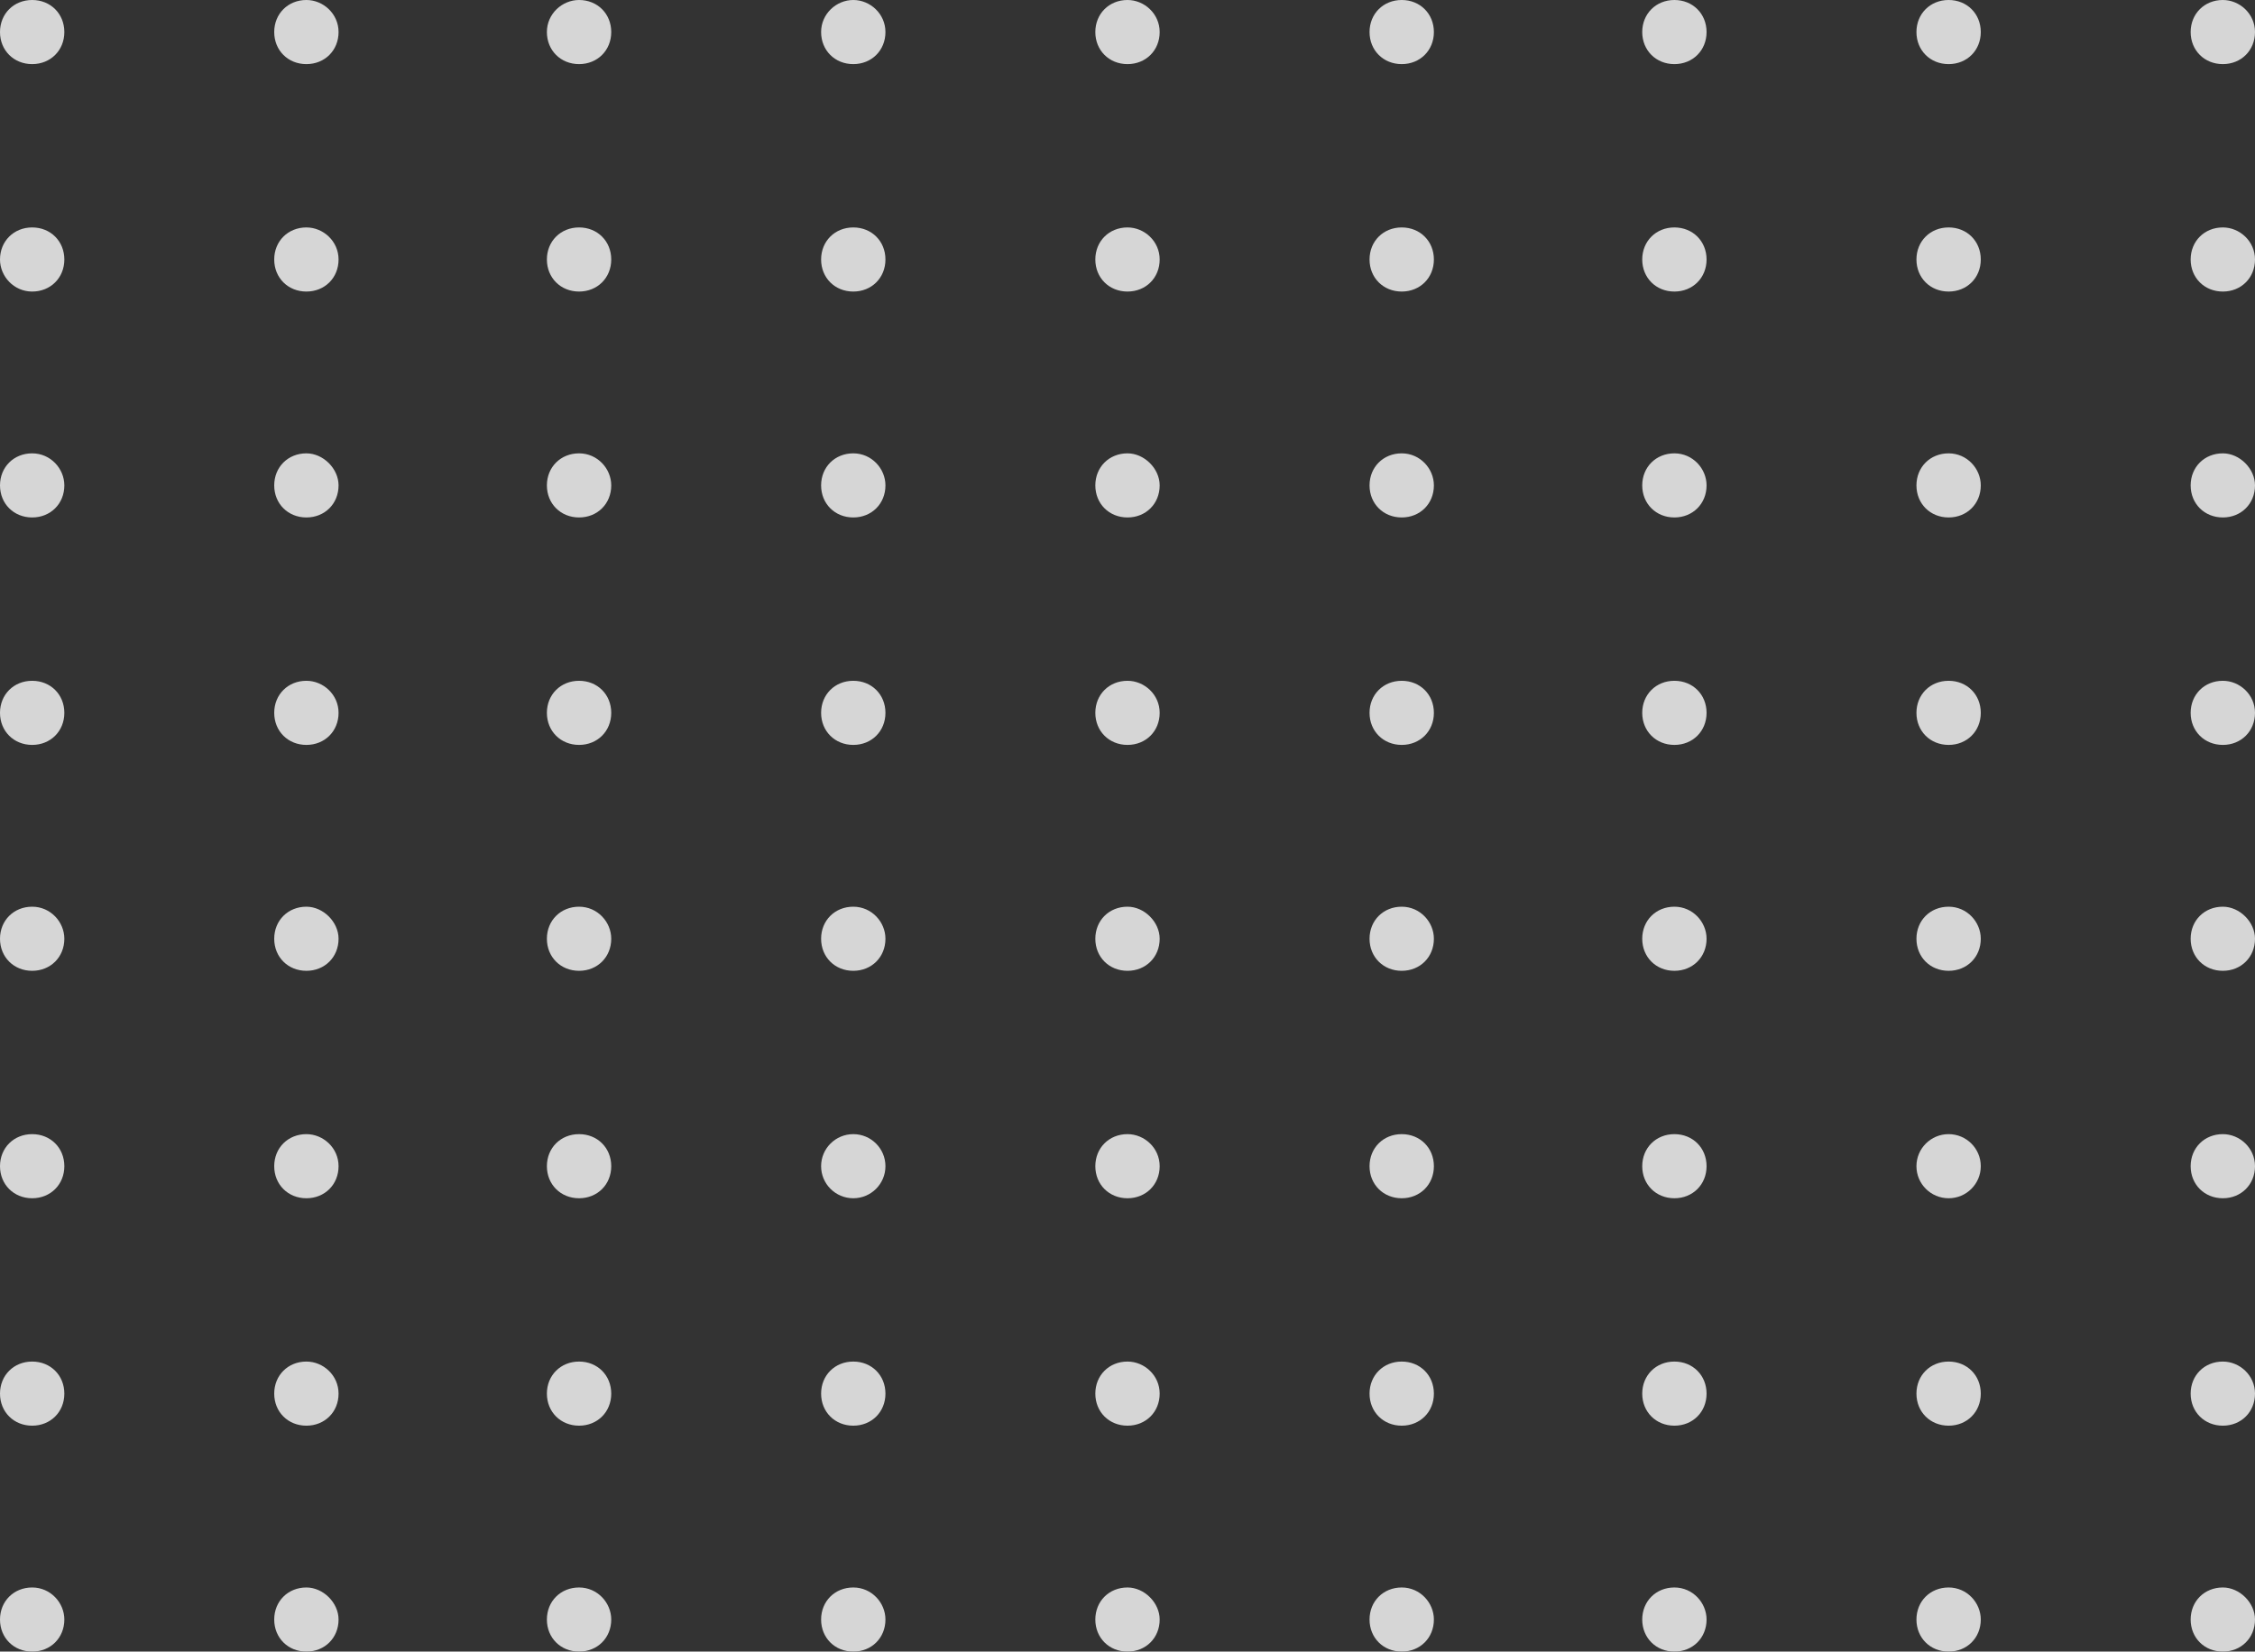 <svg width="187" height="137" viewBox="0 0 187 137" fill="none" xmlns="http://www.w3.org/2000/svg">
<rect x="0" y="0" width="187" height="137" fill="#333333" stroke="none"/>
<g opacity="0.8" clip-path="url(#clip0_2234_8808)">
<path d="M5.336 40.264C5.336 41.784 4.192 42.923 2.668 42.923C1.143 42.923 0 41.784 0 40.264C0 38.745 1.143 37.605 2.668 37.605C4.192 37.605 5.336 38.872 5.336 40.264Z" fill="white"/>
<path d="M28.076 40.264C28.076 41.784 26.933 42.923 25.408 42.923C23.884 42.923 22.74 41.784 22.74 40.264C22.74 38.745 23.884 37.605 25.408 37.605C26.805 37.605 28.076 38.872 28.076 40.264Z" fill="white"/>
<path d="M50.688 40.264C50.688 41.784 49.545 42.923 48.02 42.923C46.496 42.923 45.352 41.784 45.352 40.264C45.352 38.745 46.496 37.605 48.02 37.605C49.545 37.605 50.688 38.872 50.688 40.264Z" fill="white"/>
<path d="M73.427 40.264C73.427 41.784 72.284 42.923 70.76 42.923C69.235 42.923 68.092 41.784 68.092 40.264C68.092 38.745 69.235 37.605 70.76 37.605C72.284 37.605 73.427 38.872 73.427 40.264Z" fill="white"/>
<path d="M96.168 40.264C96.168 41.784 95.024 42.923 93.5 42.923C91.975 42.923 90.832 41.784 90.832 40.264C90.832 38.745 91.975 37.605 93.5 37.605C94.897 37.605 96.168 38.872 96.168 40.264Z" fill="white"/>
<path d="M118.908 40.264C118.908 41.784 117.765 42.923 116.24 42.923C114.716 42.923 113.572 41.784 113.572 40.264C113.572 38.745 114.716 37.605 116.24 37.605C117.765 37.605 118.908 38.872 118.908 40.264Z" fill="white"/>
<path d="M141.52 40.264C141.52 41.784 140.377 42.923 138.852 42.923C137.328 42.923 136.185 41.784 136.185 40.264C136.185 38.745 137.328 37.605 138.852 37.605C140.377 37.605 141.52 38.872 141.52 40.264Z" fill="white"/>
<path d="M164.26 40.264C164.26 41.784 163.117 42.923 161.593 42.923C160.068 42.923 158.925 41.784 158.925 40.264C158.925 38.745 160.068 37.605 161.593 37.605C163.117 37.605 164.26 38.872 164.26 40.264Z" fill="white"/>
<path d="M187 40.264C187 41.784 185.856 42.923 184.332 42.923C182.807 42.923 181.664 41.784 181.664 40.264C181.664 38.745 182.807 37.605 184.332 37.605C185.729 37.605 187 38.872 187 40.264Z" fill="white"/>
<path d="M5.336 59.131C5.336 60.65 4.192 61.79 2.668 61.79C1.143 61.79 0 60.65 0 59.131C0 57.611 1.143 56.472 2.668 56.472C4.192 56.472 5.336 57.611 5.336 59.131Z" fill="white"/>
<path d="M28.076 59.131C28.076 60.65 26.933 61.79 25.408 61.79C23.884 61.79 22.74 60.65 22.74 59.131C22.74 57.611 23.884 56.472 25.408 56.472C26.805 56.472 28.076 57.611 28.076 59.131Z" fill="white"/>
<path d="M50.688 59.131C50.688 60.65 49.545 61.79 48.02 61.79C46.496 61.79 45.352 60.65 45.352 59.131C45.352 57.611 46.496 56.472 48.02 56.472C49.545 56.472 50.688 57.611 50.688 59.131Z" fill="white"/>
<path d="M73.427 59.131C73.427 60.65 72.284 61.79 70.76 61.79C69.235 61.79 68.092 60.65 68.092 59.131C68.092 57.611 69.235 56.472 70.76 56.472C72.284 56.472 73.427 57.611 73.427 59.131Z" fill="white"/>
<path d="M96.168 59.131C96.168 60.65 95.024 61.79 93.5 61.79C91.975 61.79 90.832 60.65 90.832 59.131C90.832 57.611 91.975 56.472 93.5 56.472C94.897 56.472 96.168 57.611 96.168 59.131Z" fill="white"/>
<path d="M118.908 59.131C118.908 60.65 117.765 61.79 116.24 61.79C114.716 61.79 113.572 60.65 113.572 59.131C113.572 57.611 114.716 56.472 116.24 56.472C117.765 56.472 118.908 57.611 118.908 59.131Z" fill="white"/>
<path d="M141.52 59.131C141.52 60.65 140.377 61.79 138.852 61.79C137.328 61.79 136.185 60.65 136.185 59.131C136.185 57.611 137.328 56.472 138.852 56.472C140.377 56.472 141.52 57.611 141.52 59.131Z" fill="white"/>
<path d="M164.26 59.131C164.26 60.65 163.117 61.79 161.593 61.79C160.068 61.79 158.925 60.65 158.925 59.131C158.925 57.611 160.068 56.472 161.593 56.472C163.117 56.472 164.26 57.611 164.26 59.131Z" fill="white"/>
<path d="M187 59.131C187 60.65 185.856 61.79 184.332 61.79C182.807 61.79 181.664 60.65 181.664 59.131C181.664 57.611 182.807 56.472 184.332 56.472C185.729 56.472 187 57.611 187 59.131Z" fill="white"/>
<path d="M5.336 2.659C5.336 4.178 4.192 5.318 2.668 5.318C1.143 5.318 0 4.178 0 2.659C0 1.14 1.143 0 2.668 0C4.192 0 5.336 1.14 5.336 2.659Z" fill="white"/>
<path d="M28.076 2.659C28.076 4.178 26.933 5.318 25.408 5.318C23.884 5.318 22.74 4.178 22.74 2.659C22.74 1.14 23.884 0 25.408 0C26.805 0 28.076 1.14 28.076 2.659Z" fill="white"/>
<path d="M50.688 2.659C50.688 4.178 49.545 5.318 48.02 5.318C46.496 5.318 45.352 4.178 45.352 2.659C45.352 1.14 46.623 0 48.02 0C49.545 0 50.688 1.14 50.688 2.659Z" fill="white"/>
<path d="M73.427 2.659C73.427 4.178 72.284 5.318 70.76 5.318C69.235 5.318 68.092 4.178 68.092 2.659C68.092 1.14 69.362 0 70.76 0C72.157 0 73.427 1.14 73.427 2.659Z" fill="white"/>
<path d="M96.168 2.659C96.168 4.178 95.024 5.318 93.5 5.318C91.975 5.318 90.832 4.178 90.832 2.659C90.832 1.14 91.975 0 93.5 0C94.897 0 96.168 1.14 96.168 2.659Z" fill="white"/>
<path d="M118.908 2.659C118.908 4.178 117.765 5.318 116.24 5.318C114.716 5.318 113.572 4.178 113.572 2.659C113.572 1.14 114.716 0 116.24 0C117.765 0 118.908 1.14 118.908 2.659Z" fill="white"/>
<path d="M141.52 2.659C141.52 4.178 140.377 5.318 138.852 5.318C137.328 5.318 136.185 4.178 136.185 2.659C136.185 1.14 137.328 0 138.852 0C140.377 0 141.52 1.14 141.52 2.659Z" fill="white"/>
<path d="M164.26 2.659C164.26 4.178 163.117 5.318 161.593 5.318C160.068 5.318 158.925 4.178 158.925 2.659C158.925 1.14 160.068 0 161.593 0C163.117 0 164.26 1.14 164.26 2.659Z" fill="white"/>
<path d="M187 2.659C187 4.178 185.856 5.318 184.332 5.318C182.807 5.318 181.664 4.178 181.664 2.659C181.664 1.14 182.807 0 184.332 0C185.729 0 187 1.14 187 2.659Z" fill="white"/>
<path d="M5.336 21.525C5.336 23.045 4.192 24.184 2.668 24.184C1.143 24.184 0 22.918 0 21.525C0 20.006 1.143 18.866 2.668 18.866C4.192 18.866 5.336 20.006 5.336 21.525Z" fill="white"/>
<path d="M28.076 21.525C28.076 23.045 26.933 24.184 25.408 24.184C23.884 24.184 22.74 23.045 22.74 21.525C22.74 20.006 23.884 18.866 25.408 18.866C26.805 18.866 28.076 20.006 28.076 21.525Z" fill="white"/>
<path d="M50.688 21.525C50.688 23.045 49.545 24.184 48.02 24.184C46.496 24.184 45.352 23.045 45.352 21.525C45.352 20.006 46.496 18.866 48.02 18.866C49.545 18.866 50.688 20.006 50.688 21.525Z" fill="white"/>
<path d="M73.427 21.525C73.427 23.045 72.284 24.184 70.76 24.184C69.235 24.184 68.092 23.045 68.092 21.525C68.092 20.006 69.235 18.866 70.76 18.866C72.284 18.866 73.427 20.006 73.427 21.525Z" fill="white"/>
<path d="M96.168 21.525C96.168 23.045 95.024 24.184 93.5 24.184C91.975 24.184 90.832 23.045 90.832 21.525C90.832 20.006 91.975 18.866 93.5 18.866C94.897 18.866 96.168 20.006 96.168 21.525Z" fill="white"/>
<path d="M118.908 21.525C118.908 23.045 117.765 24.184 116.24 24.184C114.716 24.184 113.572 23.045 113.572 21.525C113.572 20.006 114.716 18.866 116.24 18.866C117.765 18.866 118.908 20.006 118.908 21.525Z" fill="white"/>
<path d="M141.52 21.525C141.52 23.045 140.377 24.184 138.852 24.184C137.328 24.184 136.185 23.045 136.185 21.525C136.185 20.006 137.328 18.866 138.852 18.866C140.377 18.866 141.52 20.006 141.52 21.525Z" fill="white"/>
<path d="M164.26 21.525C164.26 23.045 163.117 24.184 161.593 24.184C160.068 24.184 158.925 23.045 158.925 21.525C158.925 20.006 160.068 18.866 161.593 18.866C163.117 18.866 164.26 20.006 164.26 21.525Z" fill="white"/>
<path d="M187 21.525C187 23.045 185.856 24.184 184.332 24.184C182.807 24.184 181.664 23.045 181.664 21.525C181.664 20.006 182.807 18.866 184.332 18.866C185.729 18.866 187 20.006 187 21.525Z" fill="white"/>
<path d="M5.336 77.87C5.336 79.389 4.192 80.529 2.668 80.529C1.143 80.529 0 79.389 0 77.87C0 76.35 1.143 75.211 2.668 75.211C4.192 75.211 5.336 76.477 5.336 77.87Z" fill="white"/>
<path d="M28.076 77.87C28.076 79.389 26.933 80.529 25.408 80.529C23.884 80.529 22.74 79.389 22.74 77.87C22.74 76.35 23.884 75.211 25.408 75.211C26.805 75.211 28.076 76.477 28.076 77.87Z" fill="white"/>
<path d="M50.688 77.87C50.688 79.389 49.545 80.529 48.02 80.529C46.496 80.529 45.352 79.389 45.352 77.87C45.352 76.35 46.496 75.211 48.02 75.211C49.545 75.211 50.688 76.477 50.688 77.87Z" fill="white"/>
<path d="M73.427 77.87C73.427 79.389 72.284 80.529 70.76 80.529C69.235 80.529 68.092 79.389 68.092 77.87C68.092 76.35 69.235 75.211 70.76 75.211C72.284 75.211 73.427 76.477 73.427 77.87Z" fill="white"/>
<path d="M96.168 77.87C96.168 79.389 95.024 80.529 93.5 80.529C91.975 80.529 90.832 79.389 90.832 77.87C90.832 76.35 91.975 75.211 93.5 75.211C94.897 75.211 96.168 76.477 96.168 77.87Z" fill="white"/>
<path d="M118.908 77.87C118.908 79.389 117.765 80.529 116.24 80.529C114.716 80.529 113.572 79.389 113.572 77.87C113.572 76.35 114.716 75.211 116.24 75.211C117.765 75.211 118.908 76.477 118.908 77.87Z" fill="white"/>
<path d="M141.52 77.87C141.52 79.389 140.377 80.529 138.852 80.529C137.328 80.529 136.185 79.389 136.185 77.87C136.185 76.35 137.328 75.211 138.852 75.211C140.377 75.211 141.52 76.477 141.52 77.87Z" fill="white"/>
<path d="M164.26 77.87C164.26 79.389 163.117 80.529 161.593 80.529C160.068 80.529 158.925 79.389 158.925 77.87C158.925 76.35 160.068 75.211 161.593 75.211C163.117 75.211 164.26 76.477 164.26 77.87Z" fill="white"/>
<path d="M187 77.87C187 79.389 185.856 80.529 184.332 80.529C182.807 80.529 181.664 79.389 181.664 77.87C181.664 76.35 182.807 75.211 184.332 75.211C185.729 75.211 187 76.477 187 77.87Z" fill="white"/>
<path d="M5.336 96.736C5.336 98.255 4.192 99.395 2.668 99.395C1.143 99.395 0 98.255 0 96.736C0 95.217 1.143 94.077 2.668 94.077C4.192 94.077 5.336 95.217 5.336 96.736Z" fill="white"/>
<path d="M28.076 96.736C28.076 98.255 26.933 99.395 25.408 99.395C23.884 99.395 22.74 98.255 22.74 96.736C22.74 95.217 23.884 94.077 25.408 94.077C26.805 94.077 28.076 95.217 28.076 96.736Z" fill="white"/>
<path d="M50.688 96.736C50.688 98.255 49.545 99.395 48.02 99.395C46.496 99.395 45.352 98.255 45.352 96.736C45.352 95.217 46.496 94.077 48.02 94.077C49.545 94.077 50.688 95.217 50.688 96.736Z" fill="white"/>
<path d="M70.76 99.395C72.233 99.395 73.427 98.205 73.427 96.736C73.427 95.268 72.233 94.077 70.76 94.077C69.286 94.077 68.092 95.268 68.092 96.736C68.092 98.205 69.286 99.395 70.76 99.395Z" fill="white"/>
<path d="M96.168 96.736C96.168 98.255 95.024 99.395 93.5 99.395C91.975 99.395 90.832 98.255 90.832 96.736C90.832 95.217 91.975 94.077 93.5 94.077C94.897 94.077 96.168 95.217 96.168 96.736Z" fill="white"/>
<path d="M118.908 96.736C118.908 98.255 117.765 99.395 116.24 99.395C114.716 99.395 113.572 98.255 113.572 96.736C113.572 95.217 114.716 94.077 116.24 94.077C117.765 94.077 118.908 95.217 118.908 96.736Z" fill="white"/>
<path d="M141.52 96.736C141.52 98.255 140.377 99.395 138.852 99.395C137.328 99.395 136.185 98.255 136.185 96.736C136.185 95.217 137.328 94.077 138.852 94.077C140.377 94.077 141.52 95.217 141.52 96.736Z" fill="white"/>
<path d="M161.593 99.395C163.066 99.395 164.26 98.205 164.26 96.736C164.26 95.268 163.066 94.077 161.593 94.077C160.119 94.077 158.925 95.268 158.925 96.736C158.925 98.205 160.119 99.395 161.593 99.395Z" fill="white"/>
<path d="M187 96.736C187 98.255 185.856 99.395 184.332 99.395C182.807 99.395 181.664 98.255 181.664 96.736C181.664 95.217 182.807 94.077 184.332 94.077C185.729 94.077 187 95.217 187 96.736Z" fill="white"/>
<path d="M5.336 115.601C5.336 117.121 4.192 118.26 2.668 118.26C1.143 118.26 0 117.121 0 115.601C0 114.082 1.143 112.942 2.668 112.942C4.192 112.942 5.336 114.082 5.336 115.601Z" fill="white"/>
<path d="M28.076 115.601C28.076 117.121 26.933 118.26 25.408 118.26C23.884 118.26 22.74 117.121 22.74 115.601C22.74 114.082 23.884 112.942 25.408 112.942C26.805 112.942 28.076 114.082 28.076 115.601Z" fill="white"/>
<path d="M50.688 115.601C50.688 117.121 49.545 118.26 48.02 118.26C46.496 118.26 45.352 117.121 45.352 115.601C45.352 114.082 46.496 112.942 48.02 112.942C49.545 112.942 50.688 114.082 50.688 115.601Z" fill="white"/>
<path d="M73.427 115.601C73.427 117.121 72.284 118.26 70.76 118.26C69.235 118.26 68.092 117.121 68.092 115.601C68.092 114.082 69.235 112.942 70.76 112.942C72.284 112.942 73.427 114.082 73.427 115.601Z" fill="white"/>
<path d="M96.168 115.601C96.168 117.121 95.024 118.26 93.5 118.26C91.975 118.26 90.832 117.121 90.832 115.601C90.832 114.082 91.975 112.942 93.5 112.942C94.897 112.942 96.168 114.082 96.168 115.601Z" fill="white"/>
<path d="M118.908 115.601C118.908 117.121 117.765 118.26 116.24 118.26C114.716 118.26 113.572 117.121 113.572 115.601C113.572 114.082 114.716 112.942 116.24 112.942C117.765 112.942 118.908 114.082 118.908 115.601Z" fill="white"/>
<path d="M141.52 115.601C141.52 117.121 140.377 118.26 138.852 118.26C137.328 118.26 136.185 117.121 136.185 115.601C136.185 114.082 137.328 112.942 138.852 112.942C140.377 112.942 141.52 114.082 141.52 115.601Z" fill="white"/>
<path d="M164.26 115.601C164.26 117.121 163.117 118.26 161.593 118.26C160.068 118.26 158.925 117.121 158.925 115.601C158.925 114.082 160.068 112.942 161.593 112.942C163.117 112.942 164.26 114.082 164.26 115.601Z" fill="white"/>
<path d="M187 115.601C187 117.121 185.856 118.26 184.332 118.26C182.807 118.26 181.664 117.121 181.664 115.601C181.664 114.082 182.807 112.942 184.332 112.942C185.729 112.942 187 114.082 187 115.601Z" fill="white"/>
<path d="M5.336 134.341C5.336 135.86 4.192 137 2.668 137C1.143 137 0 135.86 0 134.341C0 132.821 1.143 131.682 2.668 131.682C4.192 131.682 5.336 132.948 5.336 134.341Z" fill="white"/>
<path d="M28.076 134.341C28.076 135.86 26.933 137 25.408 137C23.884 137 22.74 135.86 22.74 134.341C22.74 132.821 23.884 131.682 25.408 131.682C26.805 131.682 28.076 132.948 28.076 134.341Z" fill="white"/>
<path d="M50.688 134.341C50.688 135.86 49.545 137 48.02 137C46.496 137 45.352 135.86 45.352 134.341C45.352 132.821 46.496 131.682 48.02 131.682C49.545 131.682 50.688 132.948 50.688 134.341Z" fill="white"/>
<path d="M73.427 134.341C73.427 135.86 72.284 137 70.76 137C69.235 137 68.092 135.86 68.092 134.341C68.092 132.821 69.235 131.682 70.76 131.682C72.284 131.682 73.427 132.948 73.427 134.341Z" fill="white"/>
<path d="M96.168 134.341C96.168 135.86 95.024 137 93.5 137C91.975 137 90.832 135.86 90.832 134.341C90.832 132.821 91.975 131.682 93.5 131.682C94.897 131.682 96.168 132.948 96.168 134.341Z" fill="white"/>
<path d="M118.908 134.341C118.908 135.86 117.765 137 116.24 137C114.716 137 113.572 135.86 113.572 134.341C113.572 132.821 114.716 131.682 116.24 131.682C117.765 131.682 118.908 132.948 118.908 134.341Z" fill="white"/>
<path d="M141.52 134.341C141.52 135.86 140.377 137 138.852 137C137.328 137 136.185 135.86 136.185 134.341C136.185 132.821 137.328 131.682 138.852 131.682C140.377 131.682 141.52 132.948 141.52 134.341Z" fill="white"/>
<path d="M164.26 134.341C164.26 135.86 163.117 137 161.593 137C160.068 137 158.925 135.86 158.925 134.341C158.925 132.821 160.068 131.682 161.593 131.682C163.117 131.682 164.26 132.948 164.26 134.341Z" fill="white"/>
<path d="M187 134.341C187 135.86 185.856 137 184.332 137C182.807 137 181.664 135.86 181.664 134.341C181.664 132.821 182.807 131.682 184.332 131.682C185.729 131.682 187 132.948 187 134.341Z" fill="white"/>
</g>
<defs>
<clipPath id="clip0_2234_8808">
<rect width="187" height="137" fill="white"/>
</clipPath>
</defs>
</svg>
